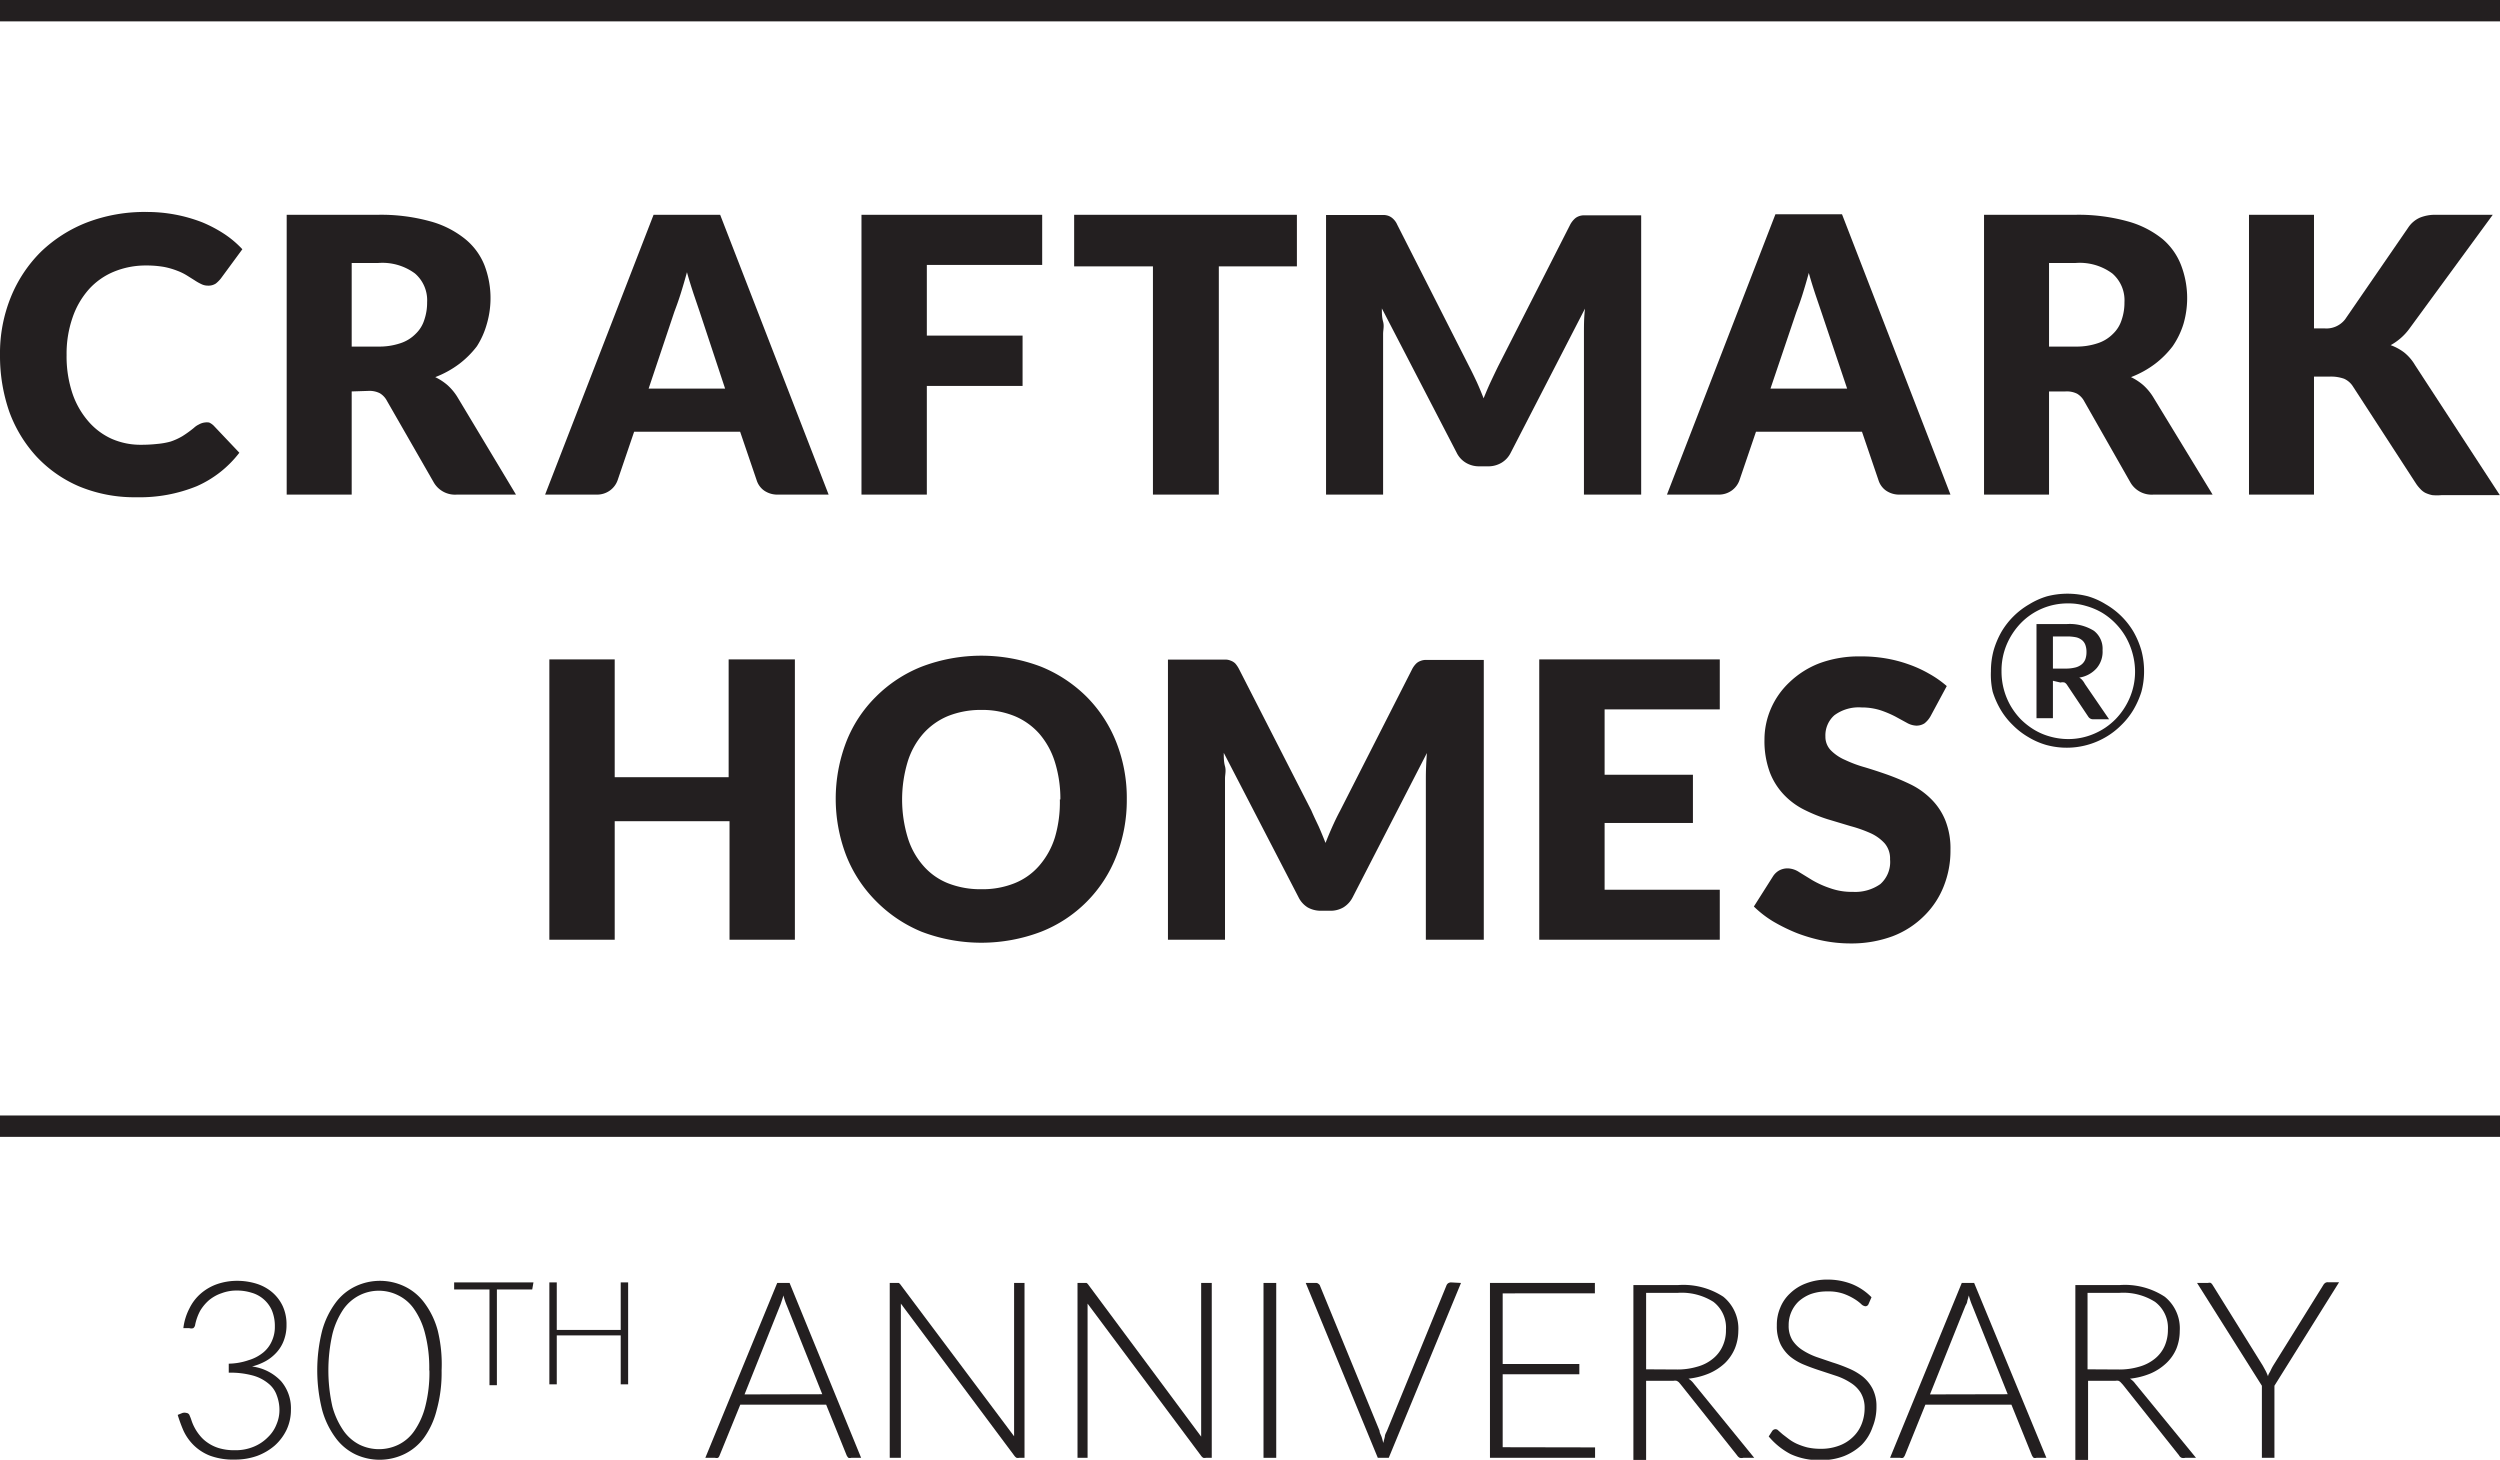 <svg xmlns="http://www.w3.org/2000/svg" viewBox="0 0 141.53 82.64"><defs><style>.cls-1{fill:#231f20;}</style></defs><g id="Layer_2" data-name="Layer 2"><g id="_Layer_" data-name="&lt;Layer&gt;"><path class="cls-1" d="M10.38,75.19a3.26,3.26,0,0,1,.35-1.13,2.63,2.63,0,0,1,.65-.84,2.85,2.85,0,0,1,.93-.53,3.48,3.48,0,0,1,1.13-.18,3.69,3.69,0,0,1,1.07.16,2.55,2.55,0,0,1,.89.48,2.33,2.33,0,0,1,.6.78A2.45,2.45,0,0,1,16.22,75a2.42,2.42,0,0,1-.15.88,2.06,2.06,0,0,1-.41.68,2.43,2.43,0,0,1-.61.49,3.34,3.34,0,0,1-.78.31,2.72,2.72,0,0,1,1.65.84,2.36,2.36,0,0,1,.55,1.6,2.66,2.66,0,0,1-.24,1.13,2.86,2.86,0,0,1-.67.9,3.27,3.27,0,0,1-1,.59,3.7,3.7,0,0,1-1.26.21,3.79,3.79,0,0,1-1.41-.22,2.72,2.72,0,0,1-.93-.6,2.83,2.83,0,0,1-.57-.81,8.16,8.16,0,0,1-.33-.9l.27-.11a.45.45,0,0,1,.23,0,.21.21,0,0,1,.18.16,2.07,2.07,0,0,1,.1.26,2.5,2.5,0,0,0,.17.4,2.55,2.55,0,0,0,.29.44,2,2,0,0,0,.45.42,2.24,2.24,0,0,0,.64.31,3,3,0,0,0,.9.12,2.67,2.67,0,0,0,1.1-.21,2.4,2.4,0,0,0,.79-.54,2,2,0,0,0,.48-.73,2.05,2.05,0,0,0,.16-.78,2.32,2.32,0,0,0-.15-.84,1.47,1.47,0,0,0-.48-.68,2.35,2.35,0,0,0-.88-.45,4.83,4.83,0,0,0-1.36-.16V77.2A3.6,3.6,0,0,0,14.08,77a2.36,2.36,0,0,0,.82-.43,1.72,1.72,0,0,0,.49-.65,1.9,1.9,0,0,0,.17-.83,2.31,2.31,0,0,0-.17-.91,1.79,1.79,0,0,0-1.16-1,2.76,2.76,0,0,0-.82-.12,2.39,2.39,0,0,0-.86.15,2.23,2.23,0,0,0-.71.39,2.51,2.51,0,0,0-.51.61,2.9,2.9,0,0,0-.28.78.29.29,0,0,1-.11.2.38.38,0,0,1-.22,0Z"/><path class="cls-1" d="M25,77.58a7.9,7.9,0,0,1-.28,2.25A4.6,4.6,0,0,1,24,81.4a3,3,0,0,1-1.13.93,3.23,3.23,0,0,1-2.76,0A3,3,0,0,1,19,81.4a4.79,4.79,0,0,1-.76-1.57,9.22,9.22,0,0,1,0-4.51A4.79,4.79,0,0,1,19,73.75a3,3,0,0,1,1.13-.93,3.23,3.23,0,0,1,2.76,0,3,3,0,0,1,1.13.93,4.6,4.6,0,0,1,.76,1.57A8,8,0,0,1,25,77.58Zm-.7,0a7.7,7.7,0,0,0-.23-2.06,4.22,4.22,0,0,0-.62-1.4,2.34,2.34,0,0,0-.91-.79,2.44,2.44,0,0,0-2.19,0,2.49,2.49,0,0,0-.91.79,4.44,4.44,0,0,0-.62,1.4,9.34,9.34,0,0,0,0,4.12A4.48,4.48,0,0,0,19.45,81a2.49,2.49,0,0,0,.91.79,2.52,2.52,0,0,0,2.19,0,2.34,2.34,0,0,0,.91-.79,4.26,4.26,0,0,0,.62-1.39A7.75,7.75,0,0,0,24.31,77.58Z"/><path class="cls-1" d="M30.13,73h-2v5.42h-.42V73h-2V72.6h4.49Z"/><path class="cls-1" d="M35.56,72.6v5.77h-.42V75.6H31.52v2.77H31.1V72.6h.42v2.69h3.62V72.6Z"/><path class="cls-1" d="M48.75,82.53h-.56a.28.28,0,0,1-.16,0,.5.5,0,0,1-.1-.14l-1.16-2.87H41.91l-1.17,2.87a.31.31,0,0,1-.09.14.34.34,0,0,1-.17,0h-.55L44,72.63h.7Zm-2.2-3.6-2-5a4,4,0,0,1-.2-.59,3,3,0,0,1-.1.32,2.31,2.31,0,0,1-.1.28l-2,5Z"/><path class="cls-1" d="M58,72.63v9.9H57.7a.33.33,0,0,1-.15,0,.4.4,0,0,1-.12-.11L51,73.8c0,.14,0,.27,0,.4v8.33h-.63v-9.9h.36l.15,0a.37.37,0,0,1,.11.11l6.42,8.57c0-.13,0-.27,0-.39V72.63Z"/><path class="cls-1" d="M68.6,72.63v9.9h-.33a.33.33,0,0,1-.15,0,.4.4,0,0,1-.12-.11L61.57,73.8c0,.14,0,.27,0,.4v8.33H61v-9.9h.36l.15,0a.37.37,0,0,1,.11.11L68,81.33c0-.13,0-.27,0-.39V72.63Z"/><path class="cls-1" d="M72.25,82.53h-.72v-9.9h.72Z"/><path class="cls-1" d="M82.71,72.63l-4.09,9.9H78l-4.08-9.9h.56a.21.21,0,0,1,.16.05.24.24,0,0,1,.1.14L78.1,81c0,.11.07.22.11.33s.07.24.1.36l.09-.36c0-.11.07-.22.12-.33l3.36-8.21a.28.28,0,0,1,.1-.14.31.31,0,0,1,.17-.05Z"/><path class="cls-1" d="M90.3,81.94v.59H84.35v-9.9h5.94v.59H85.07v4h4.34v.58H85.07v4.13Z"/><path class="cls-1" d="M99.31,82.53h-.62a.4.4,0,0,1-.2,0,.39.39,0,0,1-.15-.14l-3.18-4-.11-.13a.42.42,0,0,0-.14-.09.43.43,0,0,0-.17,0l-.25,0h-1.3v4.48h-.72v-9.9H95a4.14,4.14,0,0,1,2.56.66,2.33,2.33,0,0,1,.85,1.94,2.71,2.71,0,0,1-.2,1,2.55,2.55,0,0,1-.56.82,3.11,3.11,0,0,1-.89.58,4.18,4.18,0,0,1-1.17.3,1.13,1.13,0,0,1,.3.28Zm-4.4-5a3.92,3.92,0,0,0,1.18-.16,2.36,2.36,0,0,0,.88-.45,1.92,1.92,0,0,0,.55-.71,2.12,2.12,0,0,0,.19-.93A1.84,1.84,0,0,0,97,73.7a3.35,3.35,0,0,0-2-.51H93.19v4.33Z"/><path class="cls-1" d="M105.78,73.83a.19.19,0,0,1-.18.12.41.41,0,0,1-.24-.13,2.46,2.46,0,0,0-.39-.29,3.18,3.18,0,0,0-.61-.29,2.6,2.6,0,0,0-.9-.13,2.75,2.75,0,0,0-.95.15,2.23,2.23,0,0,0-.69.42,1.85,1.85,0,0,0-.56,1.35,1.54,1.54,0,0,0,.21.84,1.91,1.91,0,0,0,.57.56,3.88,3.88,0,0,0,.79.39l.91.31a9.15,9.15,0,0,1,.92.34,3.41,3.41,0,0,1,.79.46,2.21,2.21,0,0,1,.56.69,2.14,2.14,0,0,1,.22,1,3,3,0,0,1-.22,1.17,2.67,2.67,0,0,1-.61,1,3.12,3.12,0,0,1-1,.64,3.52,3.52,0,0,1-1.34.23,3.8,3.8,0,0,1-1.69-.34,4.07,4.07,0,0,1-1.24-1l.2-.31a.23.23,0,0,1,.19-.1.22.22,0,0,1,.16.08l.24.21.34.26a2.44,2.44,0,0,0,.45.27,3.8,3.8,0,0,0,.6.21,3.48,3.48,0,0,0,.76.08,2.89,2.89,0,0,0,1.05-.18,2.21,2.21,0,0,0,.78-.49,2,2,0,0,0,.49-.73,2.44,2.44,0,0,0,.17-.9,1.65,1.65,0,0,0-.22-.87,1.76,1.76,0,0,0-.56-.56,3.5,3.5,0,0,0-.8-.39l-.91-.3c-.31-.1-.62-.21-.91-.33a3.15,3.15,0,0,1-.8-.46,2.18,2.18,0,0,1-.56-.71,2.38,2.38,0,0,1-.21-1.06,2.45,2.45,0,0,1,.19-1,2.24,2.24,0,0,1,.55-.81,2.57,2.57,0,0,1,.9-.57,3.32,3.32,0,0,1,1.22-.22,3.77,3.77,0,0,1,1.38.25,3.25,3.25,0,0,1,1.12.75Z"/><path class="cls-1" d="M115.85,82.53h-.56a.28.28,0,0,1-.16,0,.5.5,0,0,1-.1-.14l-1.16-2.87H109l-1.16,2.87a.45.45,0,0,1-.1.14.34.34,0,0,1-.17,0H107l4.06-9.9h.7Zm-2.19-3.6-2-5a4,4,0,0,1-.2-.59l-.09.32c0,.1-.07.19-.11.28l-2,5Z"/><path class="cls-1" d="M124.32,82.53h-.61a.4.4,0,0,1-.2,0,.29.29,0,0,1-.15-.14l-3.18-4-.12-.13a.38.38,0,0,0-.13-.09.47.47,0,0,0-.17,0l-.25,0h-1.3v4.48h-.72v-9.9H120a4.11,4.11,0,0,1,2.55.66,2.3,2.3,0,0,1,.85,1.94,2.71,2.71,0,0,1-.19,1,2.43,2.43,0,0,1-.57.82,3.06,3.06,0,0,1-.88.58,4.17,4.17,0,0,1-1.18.3,1,1,0,0,1,.3.28Zm-4.39-5a3.92,3.92,0,0,0,1.18-.16,2.44,2.44,0,0,0,.88-.45,1.92,1.92,0,0,0,.55-.71,2.27,2.27,0,0,0,.19-.93A1.84,1.84,0,0,0,122,73.7a3.35,3.35,0,0,0-2-.51h-1.82v4.33Z"/><path class="cls-1" d="M128.76,78.45v4.08h-.71V78.45l-3.67-5.82H125a.27.27,0,0,1,.16,0,.47.47,0,0,1,.11.13l2.83,4.55.17.31c.05.1.09.2.13.3,0-.1.08-.2.13-.3a3.07,3.07,0,0,1,.16-.31l2.83-4.55a.4.4,0,0,1,.1-.12.25.25,0,0,1,.17-.05h.63Z"/><path class="cls-1" d="M11.58,23.92a.85.85,0,0,1,.26,0,.92.92,0,0,1,.25.17l1.46,1.54a6.17,6.17,0,0,1-2.4,1.89,8.52,8.52,0,0,1-3.42.63,8.17,8.17,0,0,1-3.24-.61,7.15,7.15,0,0,1-2.43-1.7A7.6,7.6,0,0,1,.53,23.32,9.64,9.64,0,0,1,0,20.09a8.45,8.45,0,0,1,.61-3.26,7.69,7.69,0,0,1,1.7-2.57,7.89,7.89,0,0,1,2.62-1.67A9.14,9.14,0,0,1,8.3,12a8.61,8.61,0,0,1,3.16.59,7.56,7.56,0,0,1,1.26.67,5.68,5.68,0,0,1,1,.85L12.5,15.77a1.85,1.85,0,0,1-.28.28.76.76,0,0,1-.46.12.81.81,0,0,1-.37-.09,2.85,2.85,0,0,1-.37-.21l-.43-.27a3.13,3.13,0,0,0-.55-.27,4.32,4.32,0,0,0-.76-.22,5.78,5.78,0,0,0-1-.08,4.7,4.7,0,0,0-1.83.35,3.92,3.92,0,0,0-1.42,1A4.68,4.68,0,0,0,4.1,18a6.25,6.25,0,0,0-.33,2.1,6.6,6.6,0,0,0,.33,2.17A4.72,4.72,0,0,0,5,23.85a3.8,3.8,0,0,0,1.34,1A4.07,4.07,0,0,0,8,25.18a8.51,8.51,0,0,0,.92-.05A4.24,4.24,0,0,0,9.65,25a3.47,3.47,0,0,0,.68-.31,6.19,6.19,0,0,0,.65-.47,1.07,1.07,0,0,1,.28-.19A.88.88,0,0,1,11.58,23.92Z"/><path class="cls-1" d="M19.91,22.16V28H16.23V12.16h5.16a10.42,10.42,0,0,1,2.93.36,5.4,5.4,0,0,1,2,1A3.66,3.66,0,0,1,27.42,15a5.21,5.21,0,0,1,.14,3.34A4.65,4.65,0,0,1,27,19.6a5.22,5.22,0,0,1-1,1,5.55,5.55,0,0,1-1.36.75,3.15,3.15,0,0,1,.69.45,3.07,3.07,0,0,1,.56.67L29.21,28H25.87a1.39,1.39,0,0,1-1.32-.7l-2.64-4.6a1.1,1.1,0,0,0-.41-.44,1.31,1.31,0,0,0-.66-.13Zm0-2.54h1.48a3.75,3.75,0,0,0,1.28-.19,2.13,2.13,0,0,0,.86-.53,1.85,1.85,0,0,0,.49-.79,3,3,0,0,0,.16-1,2,2,0,0,0-.69-1.63,3.1,3.1,0,0,0-2.1-.59H19.91Z"/><path class="cls-1" d="M46.91,28H44.06a1.32,1.32,0,0,1-.79-.22,1.13,1.13,0,0,1-.43-.58l-.94-2.76h-6l-.94,2.76a1.22,1.22,0,0,1-.42.56,1.24,1.24,0,0,1-.77.24H30.86L37,12.16h3.77ZM36.72,22h4.33L39.6,17.62l-.34-1c-.12-.37-.25-.77-.37-1.21q-.18.66-.36,1.23c-.12.38-.24.71-.35,1Z"/><path class="cls-1" d="M59,12.16V15H52.47v4h5.42v2.85H52.47V28h-3.7V12.16Z"/><path class="cls-1" d="M73.42,12.16v2.92H69V28H65.27V15.08H60.81V12.16Z"/><path class="cls-1" d="M83.61,21.64c.13.29.26.6.38.91.13-.32.26-.63.4-.93s.28-.59.42-.88l4.07-8a1.26,1.26,0,0,1,.23-.32.7.7,0,0,1,.25-.17.83.83,0,0,1,.32-.06h3.23V28H89.67V18.9c0-.44,0-.92.06-1.43l-4.2,8.15a1.36,1.36,0,0,1-.53.58,1.46,1.46,0,0,1-.76.2h-.5a1.45,1.45,0,0,1-.75-.2,1.36,1.36,0,0,1-.53-.58l-4.23-8.16c0,.25,0,.5.07.75s0,.48,0,.69V28H75.07V12.17H78.3a.88.88,0,0,1,.33.06.79.79,0,0,1,.25.17,1,1,0,0,1,.22.32l4.09,8.06C83.33,21.05,83.47,21.34,83.61,21.64Z"/><path class="cls-1" d="M110.42,28h-2.85a1.32,1.32,0,0,1-.79-.22,1.13,1.13,0,0,1-.43-.58l-.94-2.76h-6l-.94,2.76a1.22,1.22,0,0,1-.42.56,1.24,1.24,0,0,1-.77.24H94.37l6.14-15.87h3.77ZM100.23,22h4.34l-1.46-4.34-.34-1c-.12-.37-.25-.77-.37-1.21q-.18.66-.36,1.23c-.12.38-.24.71-.35,1Z"/><path class="cls-1" d="M116,22.16V28h-3.68V12.16h5.16a10.42,10.42,0,0,1,2.93.36,5.4,5.4,0,0,1,2,1A3.66,3.66,0,0,1,123.47,15a5.21,5.21,0,0,1,.14,3.34A4.65,4.65,0,0,1,123,19.6a5.22,5.22,0,0,1-1,1,5.55,5.55,0,0,1-1.36.75,3.15,3.15,0,0,1,.69.45,3.07,3.07,0,0,1,.56.67L125.26,28h-3.34a1.39,1.39,0,0,1-1.32-.7L118,22.73a1.1,1.1,0,0,0-.41-.44,1.31,1.31,0,0,0-.66-.13Zm0-2.54h1.48a3.75,3.75,0,0,0,1.28-.19,2.13,2.13,0,0,0,.86-.53,1.85,1.85,0,0,0,.49-.79,3,3,0,0,0,.16-1,2,2,0,0,0-.69-1.63,3.1,3.1,0,0,0-2.1-.59H116Z"/><path class="cls-1" d="M131,18.59h.58a1.34,1.34,0,0,0,1.18-.51l3.57-5.19a1.55,1.55,0,0,1,.67-.57,2.3,2.3,0,0,1,.92-.16h3.2l-4.7,6.42a3.24,3.24,0,0,1-.52.57,3.33,3.33,0,0,1-.56.39,2.93,2.93,0,0,1,.76.41,2.61,2.61,0,0,1,.62.72l4.8,7.36h-3.29a2.83,2.83,0,0,1-.54,0,1.78,1.78,0,0,1-.39-.13,1,1,0,0,1-.28-.22,2.15,2.15,0,0,1-.23-.28l-3.59-5.53a1.15,1.15,0,0,0-.5-.43,2.23,2.23,0,0,0-.81-.12H131V28h-3.68V12.16H131Z"/><path class="cls-1" d="M45,53.2h-3.7V46.49H34.8V53.2H31.1V37.33h3.7V44h6.45V37.33H45Z"/><path class="cls-1" d="M63.79,45.26a8.67,8.67,0,0,1-.59,3.2,7.51,7.51,0,0,1-4.27,4.29,9.5,9.5,0,0,1-6.75,0A7.79,7.79,0,0,1,49.58,51a7.58,7.58,0,0,1-1.68-2.58,9,9,0,0,1,0-6.4,7.35,7.35,0,0,1,1.68-2.57,7.64,7.64,0,0,1,2.6-1.71,9.5,9.5,0,0,1,6.75,0,7.82,7.82,0,0,1,2.6,1.72,7.61,7.61,0,0,1,1.67,2.57A8.58,8.58,0,0,1,63.79,45.26Zm-3.76,0a7,7,0,0,0-.31-2.12,4.5,4.5,0,0,0-.88-1.6,3.85,3.85,0,0,0-1.4-1,4.85,4.85,0,0,0-1.88-.35,5,5,0,0,0-1.9.35,3.85,3.85,0,0,0-1.4,1,4.35,4.35,0,0,0-.88,1.6,7.44,7.44,0,0,0,0,4.25A4.31,4.31,0,0,0,52.26,49a3.63,3.63,0,0,0,1.4,1,5,5,0,0,0,1.9.34A4.85,4.85,0,0,0,57.44,50a3.63,3.63,0,0,0,1.4-1,4.45,4.45,0,0,0,.88-1.59A7,7,0,0,0,60,45.26Z"/><path class="cls-1" d="M74.66,46.8c.13.3.26.61.38.92q.19-.48.39-.93c.14-.31.28-.6.43-.88l4.07-8a1.27,1.27,0,0,1,.23-.33.67.67,0,0,1,.25-.16.79.79,0,0,1,.32-.06H84V53.2H80.72V44.07q0-.66.06-1.44l-4.2,8.16a1.42,1.42,0,0,1-.53.58,1.45,1.45,0,0,1-.76.19h-.5a1.51,1.51,0,0,1-.76-.19,1.4,1.4,0,0,1-.52-.58l-4.23-8.17c0,.26,0,.51.07.76s0,.48,0,.69V53.2H66.12V37.34h3.23a.79.79,0,0,1,.32.06.71.71,0,0,1,.26.16,1.57,1.57,0,0,1,.22.33l4.09,8C74.38,46.22,74.52,46.5,74.66,46.8Z"/><path class="cls-1" d="M97.36,37.33v2.83H90.84v3.7h5v2.73h-5v3.78h6.52V53.2H87.14V37.33Z"/><path class="cls-1" d="M109.29,40.55a1.4,1.4,0,0,1-.34.4.84.84,0,0,1-.47.13,1.18,1.18,0,0,1-.53-.16l-.66-.36a5.92,5.92,0,0,0-.83-.35,3.49,3.49,0,0,0-1.07-.16,2.32,2.32,0,0,0-1.54.44,1.52,1.52,0,0,0-.51,1.2,1.1,1.1,0,0,0,.31.79,2.55,2.55,0,0,0,.8.54,7,7,0,0,0,1.13.42c.43.13.86.27,1.31.43a13.31,13.31,0,0,1,1.3.55,4.32,4.32,0,0,1,1.13.81,3.61,3.61,0,0,1,.8,1.19,4.29,4.29,0,0,1,.3,1.69,5.43,5.43,0,0,1-.38,2.06,4.81,4.81,0,0,1-1.1,1.67A5.09,5.09,0,0,1,107.15,53a6.73,6.73,0,0,1-2.41.41,7.89,7.89,0,0,1-1.51-.15,9.43,9.43,0,0,1-1.49-.43,9.94,9.94,0,0,1-1.35-.66,6,6,0,0,1-1.1-.85l1.09-1.72a1,1,0,0,1,.34-.32,1,1,0,0,1,.47-.12,1.22,1.22,0,0,1,.66.21l.75.46a5.34,5.34,0,0,0,1,.45,3.6,3.6,0,0,0,1.29.21,2.47,2.47,0,0,0,1.56-.44,1.67,1.67,0,0,0,.55-1.4,1.32,1.32,0,0,0-.3-.9,2.43,2.43,0,0,0-.8-.58,7.44,7.44,0,0,0-1.13-.4l-1.3-.39a8.92,8.92,0,0,1-1.29-.52A4.14,4.14,0,0,1,101,45a3.83,3.83,0,0,1-.8-1.26,5.11,5.11,0,0,1-.31-1.87,4.41,4.41,0,0,1,.36-1.74,4.5,4.5,0,0,1,1.06-1.51A5.08,5.08,0,0,1,103,37.55a6.45,6.45,0,0,1,2.32-.39,8.25,8.25,0,0,1,1.42.11,7.61,7.61,0,0,1,1.31.34,6.83,6.83,0,0,1,1.16.53,5.87,5.87,0,0,1,1,.7Z"/><rect class="cls-1" width="141.53" height="1.21"/><rect class="cls-1" y="63.15" width="141.53" height="1.21"/><path class="cls-1" d="M112.71,38a4.52,4.52,0,0,1,.15-1.17,4.86,4.86,0,0,1,.44-1.05,4.35,4.35,0,0,1,1.58-1.57,4.2,4.2,0,0,1,1-.45,4.6,4.6,0,0,1,2.33,0,4.11,4.11,0,0,1,1,.45,4.35,4.35,0,0,1,1.58,1.57,4.86,4.86,0,0,1,.44,1.05,4.52,4.52,0,0,1,.15,1.17,4.45,4.45,0,0,1-.15,1.16,4.86,4.86,0,0,1-.44,1,4.19,4.19,0,0,1-.69.88,4.25,4.25,0,0,1-.89.69,4.37,4.37,0,0,1-3.38.44,4.17,4.17,0,0,1-1-.44,4.25,4.25,0,0,1-.89-.69,4.19,4.19,0,0,1-.69-.88,4.86,4.86,0,0,1-.44-1A4.45,4.45,0,0,1,112.71,38Zm.6,0a3.9,3.9,0,0,0,.51,1.95,4,4,0,0,0,.58.77,4.08,4.08,0,0,0,.77.6,3.58,3.58,0,0,0,.9.38,3.81,3.81,0,0,0,1,.14,3.69,3.69,0,0,0,1.48-.3,3.75,3.75,0,0,0,1.21-.82,3.94,3.94,0,0,0,.81-1.22,3.76,3.76,0,0,0,.3-1.5,3.88,3.88,0,0,0-.14-1,4,4,0,0,0-.38-.93,3.81,3.81,0,0,0-.59-.78,3.76,3.76,0,0,0-.77-.61,3.88,3.88,0,0,0-.91-.38,3.38,3.38,0,0,0-1-.14,3.69,3.69,0,0,0-2.69,1.13,4,4,0,0,0-.8,1.23A3.8,3.8,0,0,0,113.31,38Zm2.91.54v2.12h-.93V35.33H117a2.59,2.59,0,0,1,1.54.38,1.28,1.28,0,0,1,.49,1.1,1.43,1.43,0,0,1-.32,1,1.63,1.63,0,0,1-1,.55.65.65,0,0,1,.18.15,1.1,1.1,0,0,1,.14.21l1.37,2h-.89a.32.32,0,0,1-.29-.15l-1.21-1.81a.37.37,0,0,0-.13-.12.45.45,0,0,0-.23,0Zm0-.69h.7a2.23,2.23,0,0,0,.56-.06.91.91,0,0,0,.37-.18.71.71,0,0,0,.21-.3,1.2,1.2,0,0,0,.06-.4,1.14,1.14,0,0,0-.06-.39.64.64,0,0,0-.18-.27.84.84,0,0,0-.34-.17,2.58,2.58,0,0,0-.53-.05h-.79Z"/></g></g></svg>